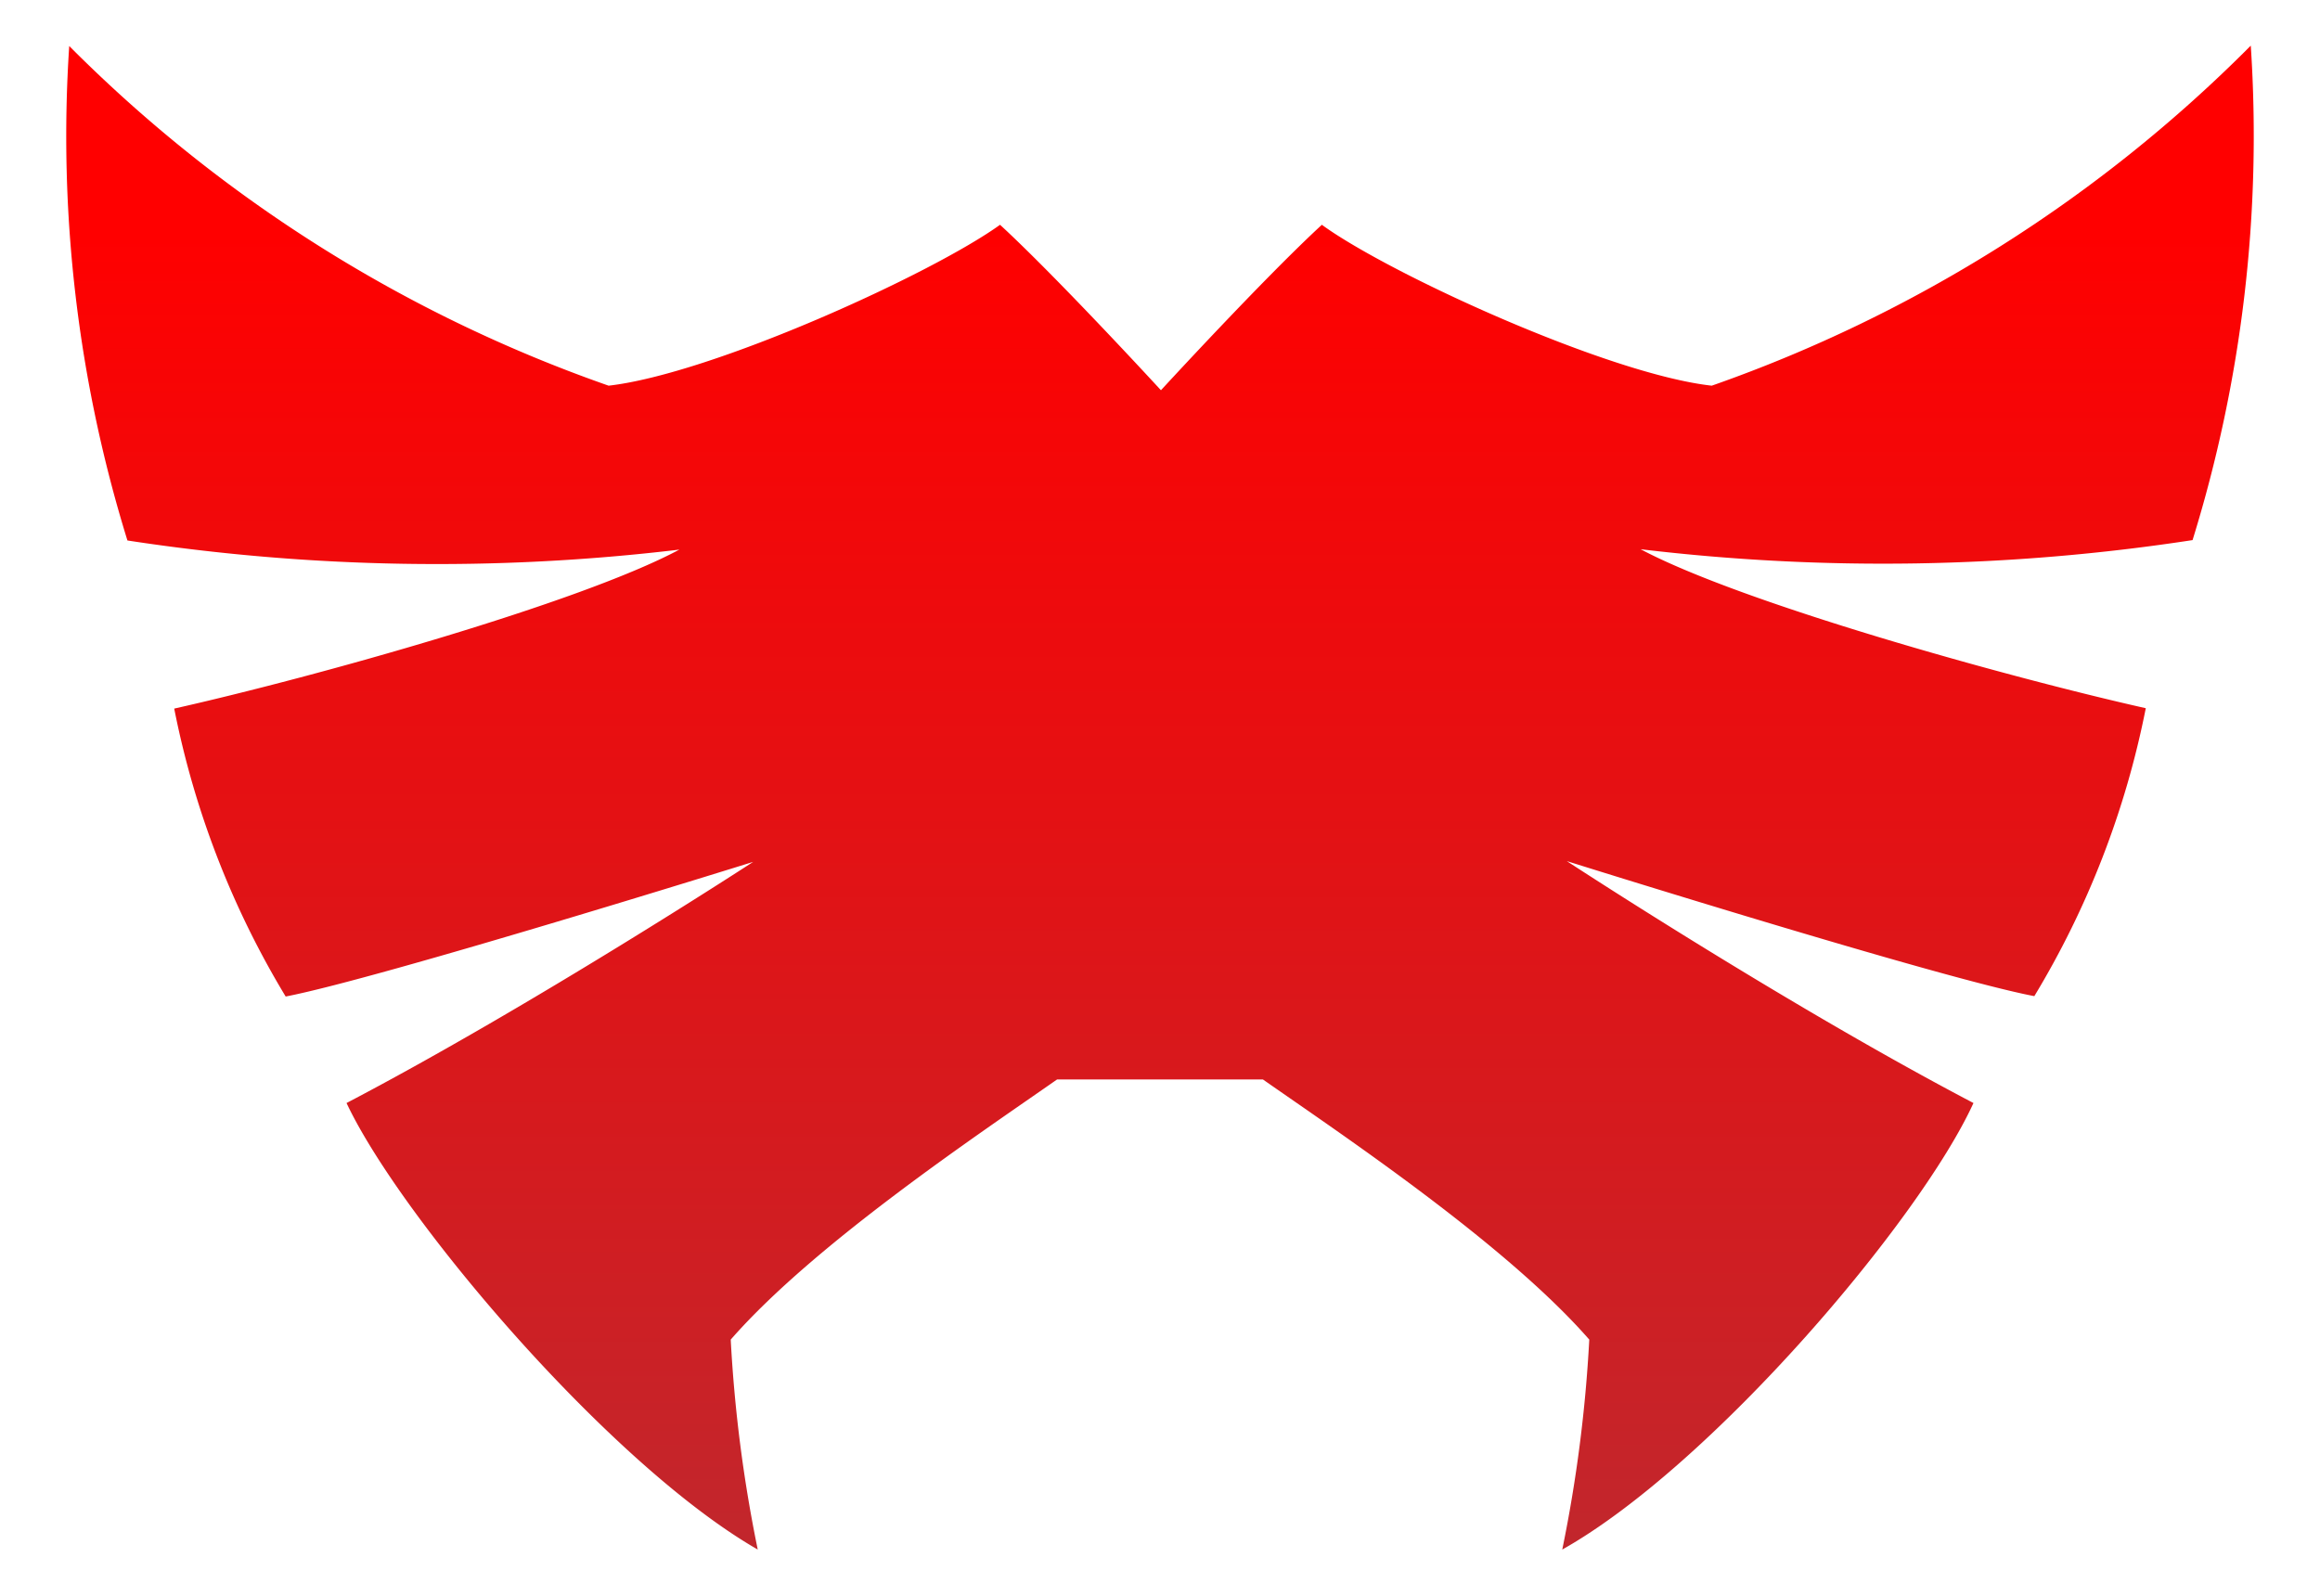 <svg id="Logo" xmlns="http://www.w3.org/2000/svg" xmlns:xlink="http://www.w3.org/1999/xlink" viewBox="0 0 60.99 41.97"><defs><style>.cls-1{fill:url(#linear-gradient);}</style><linearGradient id="linear-gradient" x1="30.5" y1="6.03" x2="30.5" y2="41.13" gradientUnits="userSpaceOnUse"><stop offset="0" stop-color="red"/><stop offset="1" stop-color="#c1272d"/></linearGradient></defs><title>logo</title><path class="cls-1" d="M57.64,14.2a35.91,35.91,0,0,0,1.53-13A37.44,37.44,0,0,1,45,10.14c-2.71-.3-8.48-2.94-10.25-4.23-1.53,1.41-4.23,4.35-4.23,4.35s-2.7-2.94-4.23-4.35C24.5,7.2,18.72,9.83,16,10.14A37.44,37.44,0,0,1,1.82,1.21a35.91,35.91,0,0,0,1.53,13,53.69,53.69,0,0,0,14.51.24c-2.64,1.41-9.59,3.35-13.28,4.18a23.38,23.38,0,0,0,2.93,7.57C10,25.72,19.8,22.66,19.8,22.66S14,26.44,9.11,29c1.41,3,6.91,9.5,10.81,11.74a37.19,37.19,0,0,1-.71-5.52c2.21-2.53,6.58-5.44,8.58-6.84H33.2c2,1.4,6.37,4.31,8.58,6.84a37.19,37.19,0,0,1-.71,5.52C45,38.53,50.48,32.07,51.88,29c-4.94-2.59-10.69-6.36-10.69-6.36S51,25.72,53.48,26.19a23.38,23.38,0,0,0,2.93-7.57c-3.69-.83-10.63-2.77-13.28-4.18A53.69,53.69,0,0,0,57.64,14.2Z"/></svg>